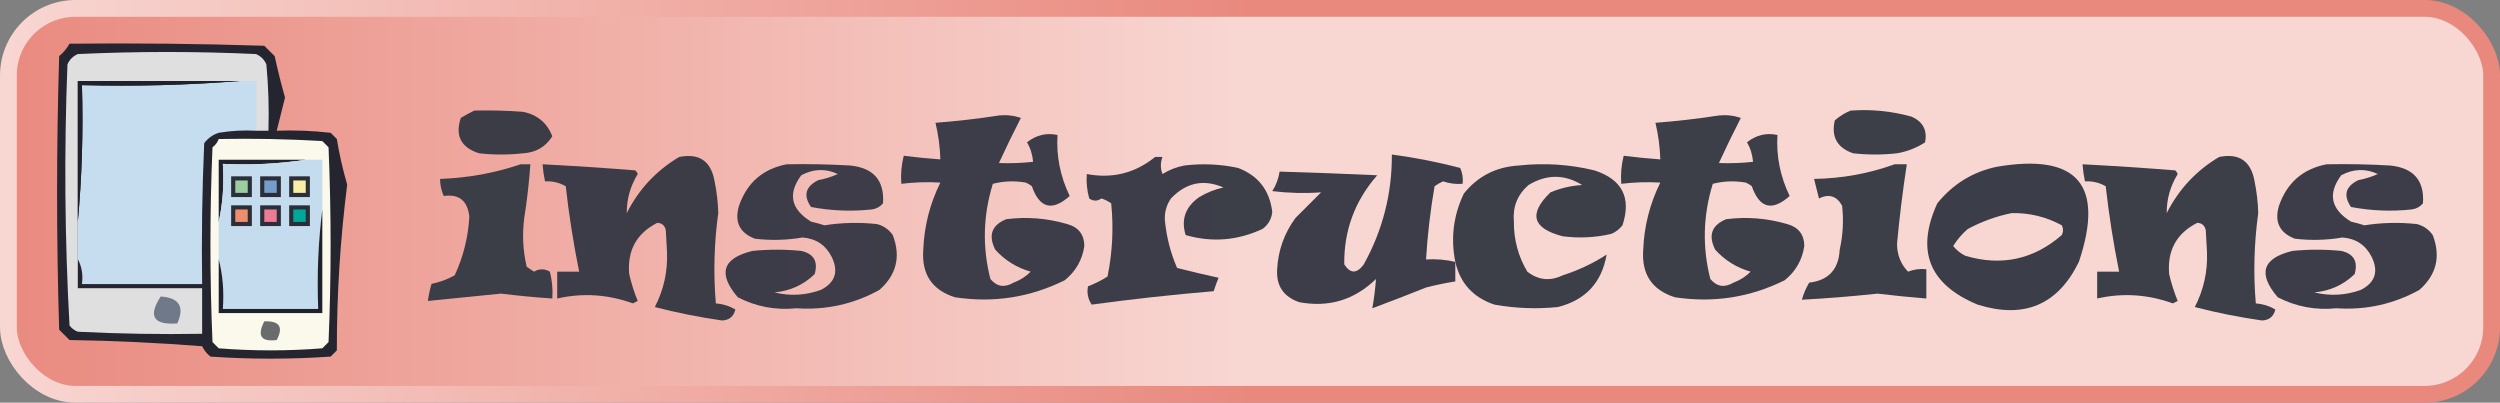 <svg width="298" height="48" viewBox="0 0 298 48" fill-rule="evenodd" clip-rule="evenodd" xmlns="http://www.w3.org/2000/svg"><rect x="0" y="0" width="298" height="48" fill="#808080" stroke="none"/><defs><linearGradient id="backgroundgrad" x1="0%" y1="0%" x2="100%" y2="0%"><stop offset="0%" stop-color="#E9897E" /><stop offset="50%" stop-color="#f8d7d3" /><stop offset="100%" stop-color="#f8d7d3" /></linearGradient><linearGradient id="bordergrad" x1="0%" y1="0%" x2="100%" y2="0%"><stop offset="0%" stop-color="#f8d7d3" /><stop offset="50%" stop-color="#E9897E" /><stop offset="100%" stop-color="#E9897E" /></linearGradient></defs><rect x="1" y="1" rx="8" ry="8" width="296" height="46" fill="url(#backgroundgrad)" stroke="url(#bordergrad)" stroke-width="2" /><svg x="5" y="5" width="38" height="38" viewBox="0 0 100 100"><svg x="-18" y="-17" width="130" height="130" viewBox="0 0 100 100"><path fill="#22242e" opacity="0.985" d="M 20.5,13.5 C 36.17,13.333 51.837,13.5 67.5,14C 68.333,14.833 69.167,15.667 70,16.5C 70.729,19.855 71.562,23.188 72.5,26.5C 71.809,29.198 71.142,31.865 70.5,34.5C 74.846,34.334 79.179,34.501 83.5,35C 84,35.5 84.5,36 85,36.5C 85.609,40.214 86.442,43.88 87.5,47.5C 85.819,60.761 84.985,74.094 85,87.5C 84.5,88 84,88.5 83.5,89C 73.833,89.667 64.167,89.667 54.5,89C 53.643,88.311 52.977,87.478 52.5,86.5C 41.849,85.668 31.182,85.168 20.5,85C 19.667,84.167 18.833,83.333 18,82.5C 17.333,60.5 17.333,38.5 18,16.5C 19.045,15.627 19.878,14.627 20.5,13.5 Z"/><path fill="#dfdfe0" d="M 65.5,34.5 C 65.5,30.5 65.5,26.5 65.5,22.5C 64.167,22.5 62.833,22.5 61.5,22.5C 48.5,22.5 35.5,22.5 22.5,22.5C 22.5,33.833 22.5,45.167 22.5,56.5C 22.5,59.5 22.5,62.5 22.5,65.5C 22.5,67.833 22.5,70.167 22.5,72.5C 32.5,72.5 42.5,72.5 52.5,72.5C 52.5,76.167 52.5,79.833 52.5,83.5C 42.494,83.666 32.494,83.5 22.5,83C 21.692,82.692 21.025,82.192 20.5,81.5C 19.345,60.543 19.178,39.543 20,18.5C 20.5,17.333 21.333,16.5 22.5,16C 36.833,15.333 51.167,15.333 65.5,16C 66.667,16.5 67.5,17.333 68,18.5C 68.499,23.823 68.666,29.156 68.5,34.5C 67.5,34.5 66.5,34.5 65.5,34.5 Z"/><path fill="#c5ddef" d="M 61.5,22.5 C 62.833,22.5 64.167,22.5 65.5,22.5C 65.5,26.5 65.5,30.5 65.5,34.5C 62.482,34.335 59.482,34.502 56.5,35C 55.069,35.465 53.903,36.299 53,37.5C 52.5,48.828 52.334,60.162 52.5,71.5C 42.833,71.5 33.167,71.5 23.5,71.5C 23.795,69.265 23.461,67.265 22.5,65.5C 22.5,62.5 22.5,59.5 22.5,56.5C 23.495,45.679 23.828,34.679 23.5,23.5C 36.344,23.829 49.011,23.495 61.5,22.5 Z"/><path fill="#1f212b" d="M 61.5,22.5 C 49.011,23.495 36.344,23.829 23.5,23.5C 23.828,34.679 23.495,45.679 22.5,56.5C 22.5,45.167 22.5,33.833 22.5,22.5C 35.5,22.5 48.5,22.5 61.5,22.5 Z"/><path fill="#faf9eb" d="M 56.5,36.5 C 64.84,36.334 73.173,36.5 81.5,37C 82,37.5 82.5,38 83,38.5C 83.667,54.167 83.667,69.833 83,85.5C 82.5,86 82,86.5 81.5,87C 73.167,87.667 64.833,87.667 56.5,87C 56,86.5 55.5,86 55,85.5C 54.333,69.833 54.333,54.167 55,38.5C 55.717,37.956 56.217,37.289 56.5,36.5 Z"/><path fill="#20222d" d="M 77.5,41.5 C 71.021,42.491 64.354,42.824 57.5,42.5C 57.819,47.363 57.486,52.03 56.5,56.5C 56.5,51.5 56.5,46.5 56.5,41.5C 63.5,41.5 70.5,41.5 77.5,41.5 Z"/><path fill="#c4dcee" d="M 77.5,41.5 C 78.833,41.5 80.167,41.5 81.5,41.5C 81.5,45.5 81.5,49.5 81.5,53.5C 80.508,61.316 80.174,69.316 80.5,77.5C 72.833,77.5 65.167,77.5 57.5,77.5C 57.817,73.298 57.483,69.298 56.5,65.5C 56.5,62.5 56.5,59.5 56.5,56.5C 57.486,52.03 57.819,47.363 57.5,42.5C 64.354,42.824 71.021,42.491 77.5,41.5 Z"/><path fill="#2b2f39" d="M 59.5,45.5 C 61.167,45.5 62.833,45.5 64.5,45.5C 64.5,47.167 64.5,48.833 64.5,50.5C 62.833,50.5 61.167,50.5 59.5,50.5C 59.5,48.833 59.5,47.167 59.5,45.5 Z"/><path fill="#2b2e39" d="M 66.5,45.5 C 68.167,45.5 69.833,45.5 71.5,45.5C 71.5,47.167 71.5,48.833 71.5,50.5C 69.833,50.5 68.167,50.5 66.5,50.5C 66.5,48.833 66.5,47.167 66.5,45.5 Z"/><path fill="#2c2f39" d="M 73.5,45.5 C 75.167,45.5 76.833,45.5 78.5,45.5C 78.5,47.167 78.5,48.833 78.5,50.5C 76.833,50.5 75.167,50.5 73.5,50.5C 73.5,48.833 73.5,47.167 73.5,45.5 Z"/><path fill="#9ccd9e" d="M 60.5,46.5 C 61.5,46.5 62.5,46.5 63.5,46.5C 63.5,47.5 63.5,48.5 63.5,49.5C 62.5,49.5 61.5,49.5 60.5,49.5C 60.5,48.5 60.5,47.5 60.5,46.5 Z"/><path fill="#759dcc" d="M 67.5,46.5 C 68.5,46.5 69.5,46.5 70.5,46.5C 70.5,47.5 70.5,48.5 70.5,49.5C 69.5,49.5 68.5,49.5 67.5,49.5C 67.5,48.5 67.5,47.5 67.5,46.5 Z"/><path fill="#f6efa5" d="M 74.5,46.5 C 75.5,46.5 76.5,46.5 77.5,46.5C 77.5,47.5 77.5,48.5 77.5,49.5C 76.5,49.5 75.5,49.5 74.5,49.5C 74.5,48.5 74.5,47.5 74.5,46.5 Z"/><path fill="#2c2e38" d="M 59.5,52.5 C 61.167,52.5 62.833,52.5 64.5,52.5C 64.5,54.167 64.5,55.833 64.5,57.5C 62.833,57.5 61.167,57.5 59.5,57.5C 59.5,55.833 59.5,54.167 59.5,52.5 Z"/><path fill="#2c2e39" d="M 66.5,52.5 C 68.167,52.5 69.833,52.5 71.5,52.5C 71.5,54.167 71.5,55.833 71.5,57.5C 69.833,57.5 68.167,57.5 66.5,57.5C 66.5,55.833 66.5,54.167 66.5,52.5 Z"/><path fill="#292e39" d="M 73.5,52.5 C 75.167,52.5 76.833,52.5 78.5,52.5C 78.5,54.167 78.5,55.833 78.5,57.5C 76.833,57.5 75.167,57.5 73.5,57.5C 73.5,55.833 73.5,54.167 73.5,52.5 Z"/><path fill="#ef8e6f" d="M 60.5,53.5 C 61.5,53.5 62.5,53.5 63.5,53.5C 63.5,54.5 63.5,55.5 63.5,56.5C 62.5,56.5 61.5,56.5 60.5,56.5C 60.5,55.5 60.5,54.5 60.5,53.5 Z"/><path fill="#ec7b94" d="M 67.5,53.5 C 68.5,53.5 69.5,53.5 70.5,53.5C 70.5,54.5 70.5,55.5 70.5,56.5C 69.5,56.5 68.5,56.5 67.5,56.5C 67.5,55.5 67.5,54.5 67.5,53.5 Z"/><path fill="#01a798" d="M 74.5,53.5 C 75.5,53.5 76.5,53.5 77.5,53.5C 77.5,54.5 77.5,55.5 77.5,56.5C 76.5,56.5 75.5,56.5 74.5,56.5C 74.5,55.5 74.5,54.5 74.5,53.5 Z"/><path fill="#6f798a" d="M 42.5,74.5 C 46.976,74.8 48.31,76.967 46.5,81C 40.738,81.418 39.404,79.251 42.5,74.5 Z"/><path fill="#1f222c" d="M 81.5,53.5 C 81.5,61.833 81.5,70.167 81.5,78.5C 73.167,78.5 64.833,78.5 56.5,78.5C 56.5,74.167 56.5,69.833 56.5,65.5C 57.483,69.298 57.817,73.298 57.5,77.5C 65.167,77.5 72.833,77.5 80.5,77.5C 80.174,69.316 80.508,61.316 81.5,53.5 Z"/><path fill="#6a6b6c" d="M 67.5,80.5 C 71.161,80.35 72.161,81.85 70.5,85C 66.707,85.487 65.707,83.987 67.5,80.5 Z"/></svg></svg><svg x="50" y="11" width="242" height="32" viewBox="0 0 828 110"><path opacity="0.961" fill="#363944" d="M 20.5,7.5 C 27.175,7.334 33.842,7.5 40.5,8C 46.355,9.194 50.355,12.527 52.5,18C 49.78,22.365 45.78,24.699 40.5,25C 34.5,25.667 28.5,25.667 22.5,25C 15.073,22.646 12.573,17.813 15,10.5C 16.876,9.391 18.709,8.391 20.5,7.5 Z"/><path opacity="0.964" fill="#353844" d="M 584.5,7.5 C 593.016,6.885 601.349,7.718 609.5,10C 614.121,12.077 615.955,15.577 615,20.5C 611.488,22.782 607.655,24.282 603.5,25C 597.5,25.667 591.5,25.667 585.5,25C 578.951,22.734 576.451,18.234 578,11.5C 580.013,9.752 582.18,8.418 584.5,7.5 Z"/><path opacity="0.962" fill="#353844" d="M 235.5,9.5 C 238.572,9.183 241.572,9.516 244.5,10.5C 241.356,16.621 238.356,22.788 235.5,29C 240.161,29.169 244.828,29.003 249.5,28.5C 249.238,25.499 248.404,22.832 247,20.5C 250.788,17.507 254.955,16.507 259.5,17.5C 258.969,26.179 260.636,34.512 264.5,42.5C 257.304,48.872 252.138,47.539 249,38.5C 248.25,37.874 247.416,37.374 246.5,37C 241.913,36.201 237.413,36.368 233,37.5C 229,50.468 228.667,63.468 232,76.5C 234.612,79.666 237.779,80.166 241.5,78C 244.21,76.985 246.543,75.485 248.5,73.5C 242.794,71.879 237.96,68.879 234,64.5C 231.034,58.615 232.534,54.448 238.5,52C 246.994,50.934 255.328,51.601 263.5,54C 268.102,55.265 270.435,58.265 270.5,63C 269.652,68.695 266.985,73.361 262.5,77C 248.301,84.057 233.301,86.39 217.5,84C 208.087,81.034 203.754,74.534 204.5,64.5C 204.88,54.812 207.214,45.645 211.5,37C 206.162,36.685 200.828,36.852 195.5,37.5C 195.207,33.563 195.54,29.73 196.5,26C 201.434,26.643 206.434,27.143 211.5,27.5C 211.351,22.425 210.685,17.425 209.5,12.5C 218.342,11.823 227.008,10.823 235.5,9.5 Z"/><path opacity="0.962" fill="#353844" d="M 530.5,9.5 C 533.572,9.183 536.572,9.516 539.5,10.5C 536.356,16.621 533.356,22.788 530.5,29C 535.161,29.169 539.828,29.003 544.5,28.5C 544.238,25.499 543.404,22.832 542,20.5C 545.788,17.507 549.955,16.507 554.5,17.5C 553.969,26.179 555.636,34.512 559.5,42.5C 552.304,48.872 547.138,47.539 544,38.5C 543.25,37.874 542.416,37.374 541.5,37C 536.913,36.201 532.413,36.368 528,37.5C 524,50.468 523.667,63.468 527,76.5C 529.612,79.666 532.779,80.166 536.5,78C 539.21,76.985 541.543,75.485 543.5,73.5C 537.794,71.879 532.96,68.879 529,64.5C 526.034,58.615 527.534,54.448 533.5,52C 541.994,50.934 550.328,51.601 558.5,54C 563.102,55.265 565.435,58.265 565.5,63C 564.652,68.695 561.985,73.361 557.5,77C 543.301,84.057 528.301,86.39 512.5,84C 503.087,81.034 498.754,74.534 499.5,64.5C 499.88,54.812 502.214,45.645 506.5,37C 501.162,36.685 495.828,36.852 490.5,37.5C 490.207,33.563 490.54,29.73 491.5,26C 496.434,26.643 501.434,27.143 506.5,27.5C 506.351,22.425 505.685,17.425 504.5,12.5C 513.342,11.823 522.008,10.823 530.5,9.5 Z"/><path opacity="0.959" fill="#353844" d="M 422.5,69.5 C 422.5,72.167 422.5,74.833 422.5,77.5C 418.473,78.139 414.473,78.972 410.5,80C 403.17,82.942 395.837,85.775 388.5,88.5C 389.209,84.473 389.709,80.473 390,76.5C 381.17,85.109 370.67,88.276 358.5,86C 352.066,83.742 349.066,79.242 349.5,72.5C 349.915,64.756 352.415,57.756 357,51.5C 360.5,48 364,44.5 367.5,41C 360.823,41.475 354.156,41.308 347.5,40.5C 349.076,38.021 350.076,35.354 350.5,32.5C 363.835,32.889 377.168,33.389 390.5,34C 381.32,44.511 376.82,56.678 377,70.5C 379.475,74.405 382.142,74.405 385,70.5C 392.75,56.499 396.584,41.499 396.5,25.5C 405.93,26.753 415.263,28.586 424.5,31C 425.423,33.041 425.756,35.208 425.5,37.5C 422.751,37.726 420.084,37.393 417.5,36.5C 416.252,37.04 415.085,37.707 414,38.5C 412.283,48.44 411.116,58.44 410.5,68.5C 414.6,68.237 418.6,68.57 422.5,69.5 Z"/><path opacity="0.962" fill="#353844" d="M 104.5,26.5 C 112.703,24.861 117.536,28.195 119,36.5C 119.878,40.789 120.378,45.122 120.5,49.5C 118.791,61.831 118.457,74.164 119.5,86.5C 122.392,86.721 125.059,87.554 127.5,89C 126.801,91.909 124.967,93.409 122,93.5C 112.654,92.164 103.487,90.331 94.5,88C 98.138,80.982 99.805,73.482 99.5,65.5C 99.333,62.5 99.167,59.5 99,56.5C 98.592,54.59 97.425,53.59 95.5,53.5C 86.999,57.828 83.166,64.828 84,74.5C 84.866,78.264 86.033,81.931 87.5,85.5C 86.833,85.833 86.167,86.167 85.5,86.5C 75.291,82.798 64.958,82.132 54.5,84.5C 54.5,80.833 54.5,77.167 54.5,73.5C 57.5,73.5 60.5,73.5 63.5,73.5C 61.156,61.929 59.323,50.263 58,38.5C 55.379,37.008 52.545,36.342 49.5,36.5C 49.007,34.194 48.674,31.861 48.5,29.5C 61.174,30.154 73.841,30.988 86.5,32C 86.957,32.414 87.291,32.914 87.5,33.5C 84.455,38.459 82.955,43.793 83,49.5C 87.973,39.696 95.14,32.029 104.5,26.5 Z"/><path opacity="0.961" fill="#353844" d="M 299.5,26.5 C 300.5,26.5 301.5,26.5 302.5,26.5C 301.637,28.895 301.637,31.229 302.5,33.5C 305.287,31.773 308.287,30.606 311.5,30C 318.914,29.11 326.247,29.443 333.5,31C 341.752,34.152 346.418,40.152 347.5,49C 347.205,51.923 345.871,54.257 343.5,56C 333.228,60.779 322.728,61.612 312,58.5C 310.057,52.151 311.89,46.984 317.5,43C 320.618,41.107 323.951,39.774 327.5,39C 319.35,35.497 312.183,36.997 306,43.5C 304.128,46.205 303.295,49.205 303.5,52.5C 304.156,59.291 305.823,65.791 308.5,72C 314.168,73.427 319.835,74.76 325.5,76C 324.76,77.785 324.093,79.618 323.5,81.5C 306.743,82.91 290.076,84.743 273.5,87C 271.963,84.687 271.463,82.187 272,79.5C 274.791,78.438 277.457,77.105 280,75.5C 282.019,65.524 282.519,55.524 281.5,45.5C 280.264,44.643 278.931,43.977 277.5,43.5C 275.802,44.681 274.135,44.681 272.5,43.5C 271.583,40.242 271.249,36.909 271.5,33.5C 281.979,35.474 291.312,33.141 299.5,26.5 Z"/><path opacity="0.962" fill="#353844" d="M 735.5,26.5 C 743.703,24.861 748.536,28.195 750,36.5C 750.878,40.789 751.378,45.122 751.5,49.5C 749.791,61.831 749.457,74.164 750.5,86.5C 753.392,86.721 756.059,87.554 758.5,89C 757.801,91.909 755.967,93.409 753,93.5C 743.654,92.164 734.487,90.331 725.5,88C 729.138,80.982 730.805,73.482 730.5,65.5C 730.333,62.5 730.167,59.5 730,56.5C 729.592,54.59 728.425,53.59 726.5,53.5C 717.999,57.828 714.166,64.828 715,74.5C 715.866,78.264 717.033,81.931 718.5,85.5C 717.833,85.833 717.167,86.167 716.5,86.5C 706.291,82.798 695.958,82.132 685.5,84.5C 685.5,80.833 685.5,77.167 685.5,73.5C 688.5,73.5 691.5,73.5 694.5,73.5C 692.156,61.929 690.323,50.263 689,38.5C 686.379,37.008 683.545,36.342 680.5,36.5C 680.007,34.194 679.674,31.861 679.5,29.5C 692.174,30.154 704.841,30.988 717.5,32C 717.957,32.414 718.291,32.914 718.5,33.5C 715.455,38.459 713.955,43.793 714,49.5C 718.973,39.696 726.14,32.029 735.5,26.5 Z"/><path opacity="0.962" fill="#353944" d="M 39.5,29.5 C 40.833,29.5 42.167,29.5 43.5,29.5C 42.996,36.862 42.162,44.196 41,51.5C 40.123,58.249 40.456,64.916 42,71.5C 43,72.167 44,72.833 45,73.5C 47.139,72.231 49.305,72.231 51.5,73.5C 52.426,77.094 52.759,80.76 52.5,84.5C 45.487,84.032 38.487,83.365 31.5,82.5C 21.493,83.501 11.493,84.501 1.5,85.5C 1.838,83.146 2.338,80.813 3,78.5C 6.32,77.832 9.487,76.665 12.5,75C 16.018,67.419 18.018,59.419 18.5,51C 17.791,44.424 14.291,41.59 8,42.5C 7.023,40.26 6.523,37.927 6.5,35.5C 17.917,35.099 28.917,33.099 39.5,29.5 Z"/><path opacity="0.959" fill="#353844" d="M 148.5,29.5 C 157.173,29.334 165.84,29.5 174.5,30C 184.141,30.96 188.641,36.127 188,45.5C 186.829,46.893 185.329,47.727 183.5,48C 175.089,48.905 166.755,48.572 158.5,47C 155.242,42.233 156.242,38.566 161.5,36C 164.272,35.474 166.938,34.641 169.5,33.5C 164.48,31.16 159.48,31.326 154.5,34C 148.89,41.559 150.224,47.892 158.5,53C 160.355,53.422 162.189,53.922 164,54.5C 171.129,53.386 178.296,53.219 185.5,54C 188.196,54.69 190.363,56.19 192,58.5C 195.369,67.333 193.535,74.833 186.5,81C 175.926,86.819 164.593,89.319 152.5,88.5C 144.027,89.37 136.027,87.87 128.5,84C 120.21,74.318 122.21,67.984 134.5,65C 141.167,64.333 147.833,64.333 154.5,65C 159.631,66.162 161.465,69.329 160,74.5C 155.436,78.916 149.936,81.416 143.5,82C 149.875,83.571 156.208,83.237 162.5,81C 168.392,77.99 169.892,73.49 167,67.5C 164.529,62.594 160.529,59.927 155,59.5C 148.538,60.609 142.038,60.775 135.5,60C 129.205,57.575 127.038,53.075 129,46.5C 132.26,37.07 138.76,31.404 148.5,29.5 Z"/><path opacity="0.962" fill="#353844" d="M 422.5,69.5 C 420.563,59.763 421.73,50.429 426,41.5C 431.697,34.401 439.197,30.567 448.5,30C 458.985,28.867 469.318,29.533 479.5,32C 490.883,35.701 494.716,43.201 491,54.5C 489.786,56.049 488.286,57.215 486.5,58C 479.916,59.544 473.249,59.877 466.5,59C 454.06,55.774 452.394,49.774 461.5,41C 465.661,39.263 469.995,38.263 474.5,38C 467.227,33.519 459.893,33.519 452.5,38C 447.961,41.943 445.961,46.943 446.5,53C 446.441,60.386 448.274,67.219 452,73.5C 456.503,76.997 461.336,77.497 466.5,75C 472.978,72.925 478.978,70.092 484.5,66.5C 482.498,78.002 475.831,85.169 464.5,88C 455.77,88.876 447.104,88.543 438.5,87C 429.818,84.079 424.485,78.245 422.5,69.5 Z"/><path opacity="0.963" fill="#353844" d="M 602.5,29.5 C 604.167,29.5 605.833,29.5 607.5,29.5C 605.84,40.288 604.507,51.121 603.5,62C 603.486,66.53 604.986,70.363 608,73.5C 610.381,72.565 612.881,72.232 615.5,72.5C 615.5,76.5 615.5,80.5 615.5,84.5C 608.827,83.966 602.16,83.299 595.5,82.5C 585.157,83.612 574.823,84.445 564.5,85C 565.198,82.546 566.198,80.213 567.5,78C 575.423,77.074 579.59,72.574 580,64.5C 581.33,58.548 581.663,52.548 581,46.5C 578.814,42.494 575.647,41.494 571.5,43.5C 570.833,40.833 570.167,38.167 569.5,35.5C 580.958,35.315 591.958,33.315 602.5,29.5 Z"/><path opacity="0.959" fill="#353844" d="M 779.5,29.5 C 788.173,29.334 796.84,29.5 805.5,30C 815.141,30.96 819.641,36.127 819,45.5C 817.829,46.893 816.329,47.727 814.5,48C 806.089,48.905 797.755,48.572 789.5,47C 786.242,42.233 787.242,38.566 792.5,36C 795.272,35.474 797.938,34.641 800.5,33.5C 795.48,31.16 790.48,31.326 785.5,34C 779.89,41.559 781.224,47.892 789.5,53C 791.355,53.422 793.189,53.922 795,54.5C 802.129,53.386 809.296,53.219 816.5,54C 819.196,54.69 821.363,56.19 823,58.5C 826.369,67.333 824.535,74.833 817.5,81C 806.926,86.819 795.593,89.319 783.5,88.5C 775.027,89.37 767.027,87.87 759.5,84C 751.21,74.318 753.21,67.984 765.5,65C 772.167,64.333 778.833,64.333 785.5,65C 790.631,66.162 792.465,69.329 791,74.5C 786.436,78.916 780.936,81.416 774.5,82C 780.875,83.571 787.208,83.237 793.5,81C 799.392,77.99 800.892,73.49 798,67.5C 795.529,62.594 791.529,59.927 786,59.5C 779.538,60.609 773.038,60.775 766.5,60C 760.205,57.575 758.038,53.075 760,46.5C 763.26,37.07 769.76,31.404 779.5,29.5 Z"/><path opacity="0.967" fill="#353844" d="M 644.5,30.5 C 677.436,24.931 688.603,37.931 678,69.5C 669.398,87.136 655.564,92.97 636.5,87C 616.61,78.738 611.11,64.905 620,45.5C 626.466,37.526 634.632,32.526 644.5,30.5 Z M 650.5,49.5 C 657.813,49.374 664.646,51.041 671,54.5C 671.667,55.833 671.667,57.167 671,58.5C 659.425,68.537 646.259,71.37 631.5,67C 629.545,66.047 627.878,64.713 626.5,63C 628.126,60.372 630.126,58.039 632.5,56C 638.305,52.914 644.305,50.747 650.5,49.5 Z"/></svg></svg>
